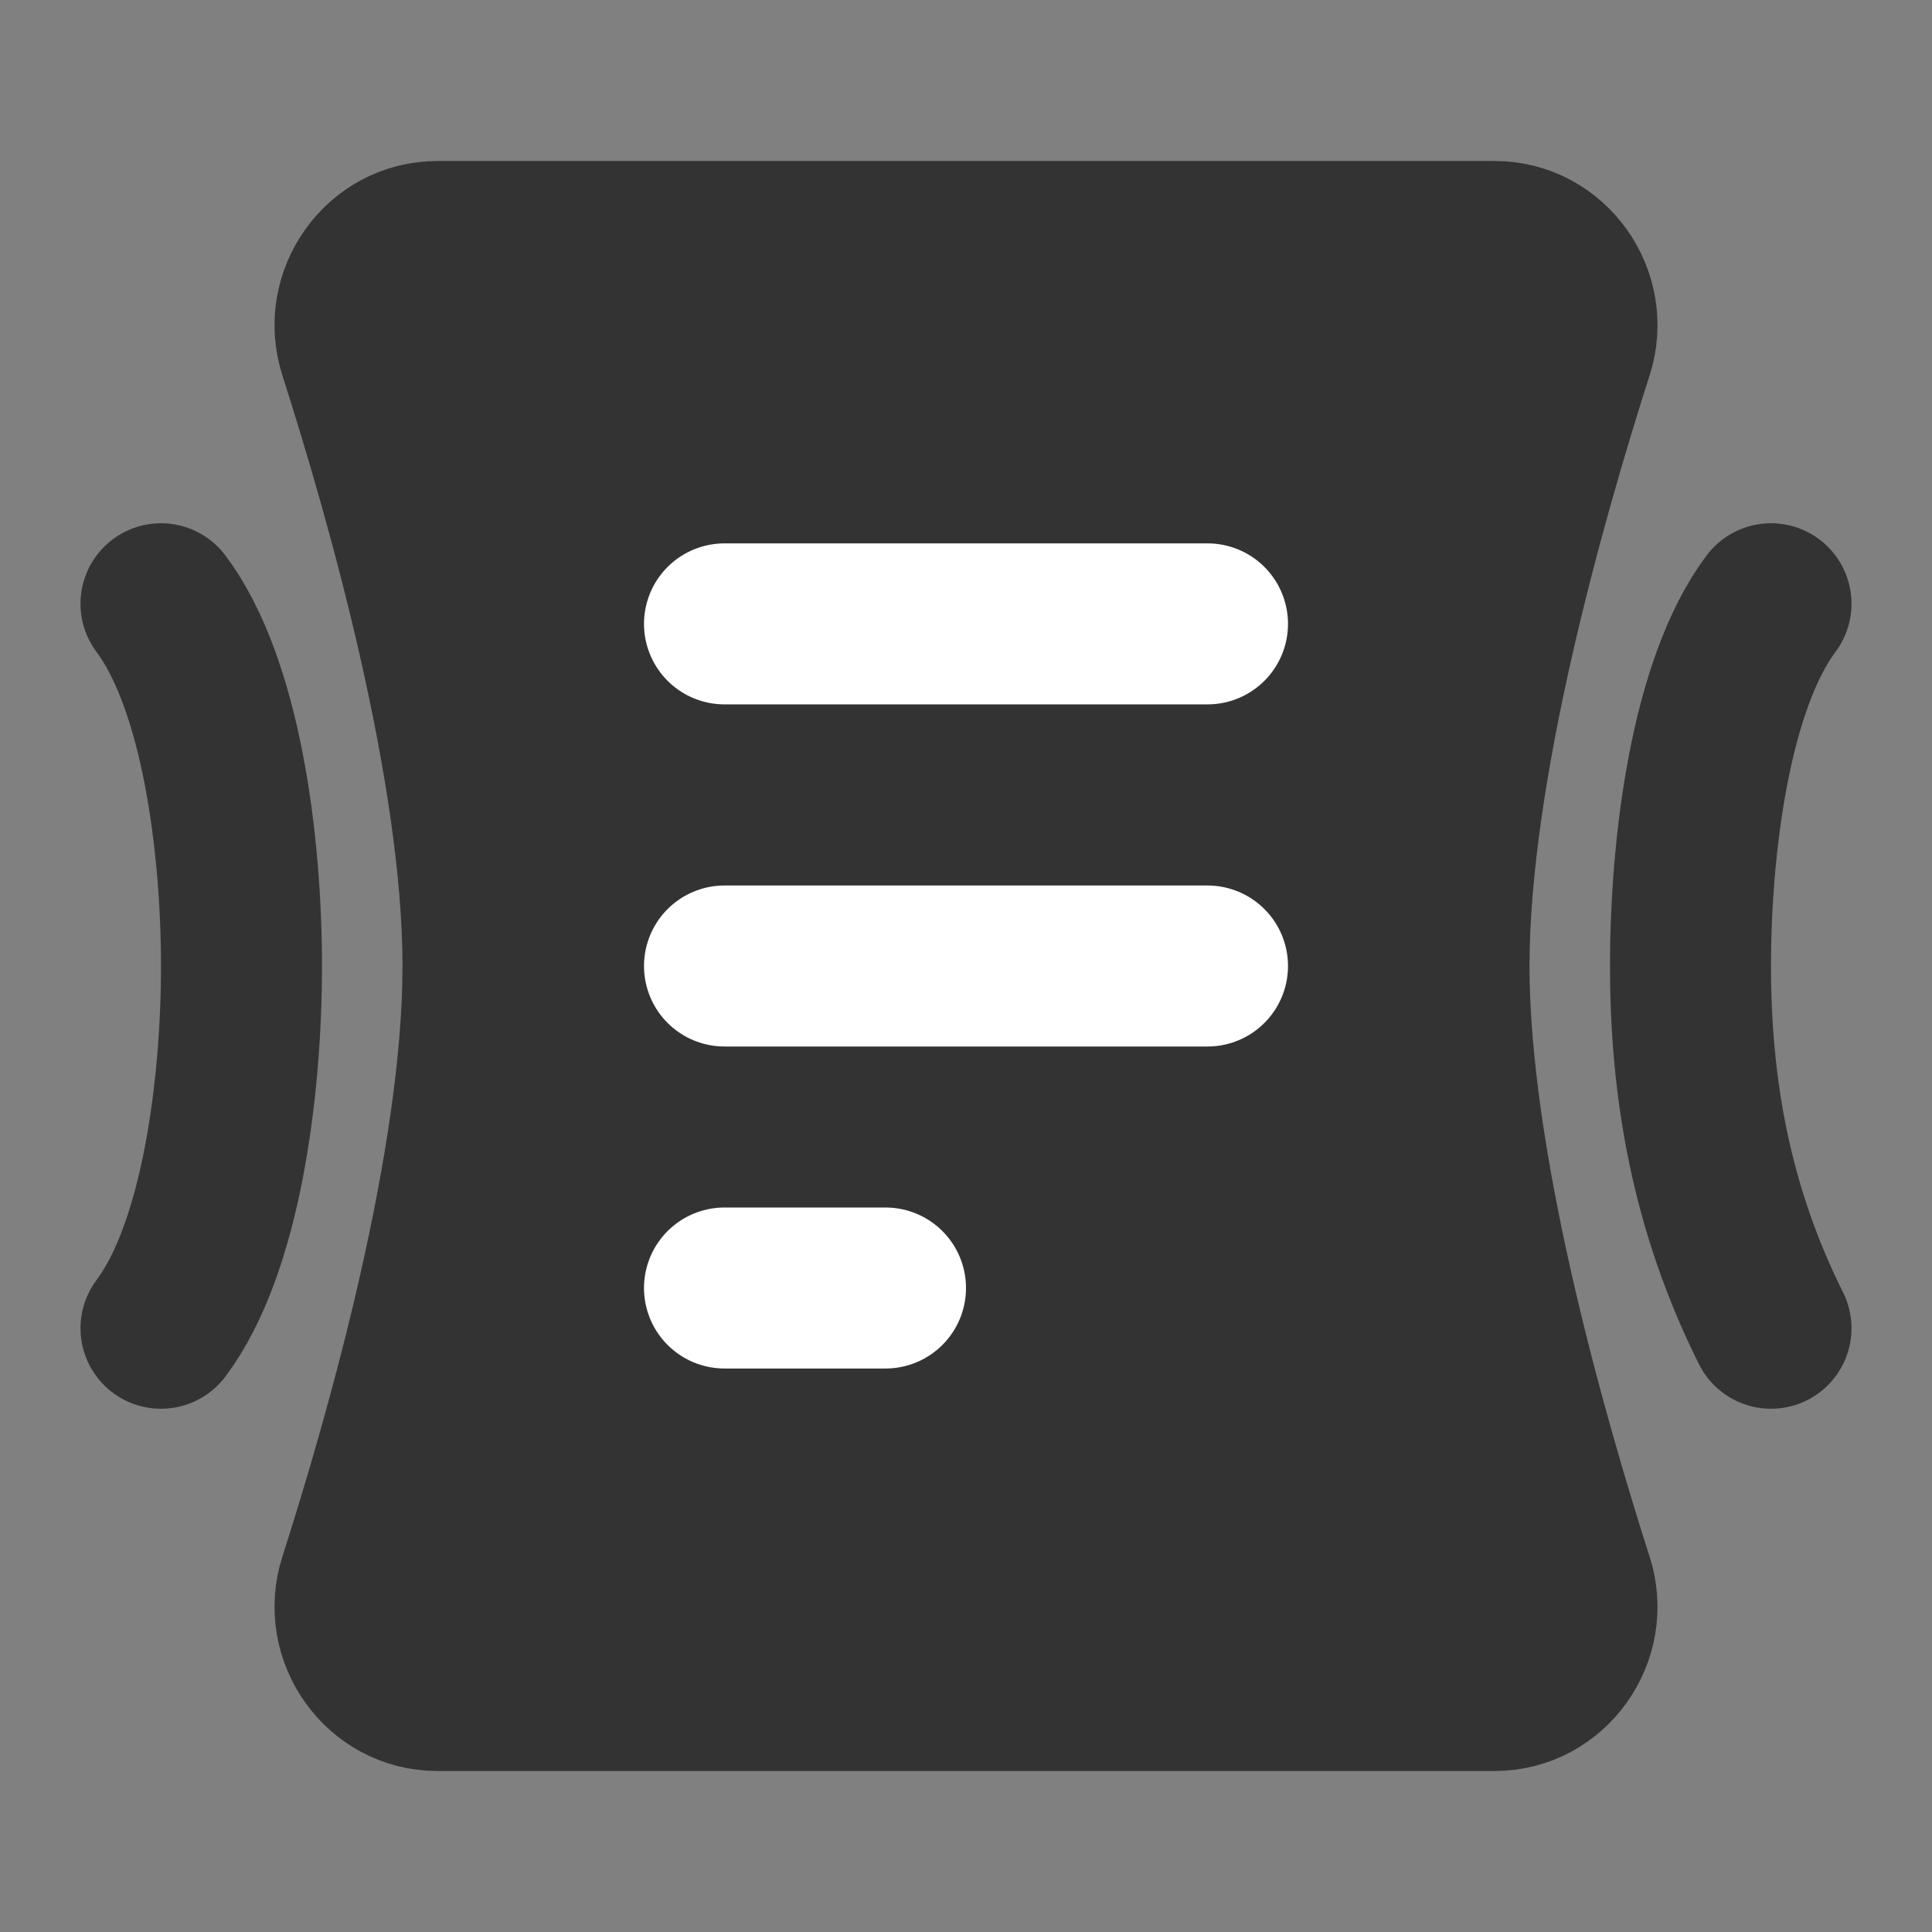 <svg width="24" height="24" viewBox="0 0 24 24" fill="none" xmlns="http://www.w3.org/2000/svg">
<rect x="0" y="0" width="24" height="24" fill="#808080" stroke="none"/>
<path d="M4.46 4.357C4.248 3.695 4.738 3 5.433 3H18.567C19.262 3 19.753 3.695 19.54 4.357C18.95 6.2 18 9.545 18 12C18 14.455 18.95 17.8 19.54 19.643C19.753 20.305 19.262 21 18.567 21H5.433C4.738 21 4.248 20.305 4.46 19.643C5.05 17.8 6 14.455 6 12C6 9.545 5.05 6.2 4.46 4.357Z" fill="#333333" stroke="#333333" stroke-width="2" stroke-linecap="round" stroke-linejoin="round"/>
<path d="M2 7.5C2.75 8.5 3 10.5 3 12C3 13.5 2.75 15.5 2 16.5" stroke="#333333" stroke-width="2" stroke-linecap="round" stroke-linejoin="round"/>
<path d="M9 7.75H15" stroke="white" stroke-width="2" stroke-linecap="round"/>
<path d="M9 12H15" stroke="white" stroke-width="2" stroke-linecap="round"/>
<path d="M9 16H11" stroke="white" stroke-width="2" stroke-linecap="round"/>
<path d="M22 7.5C21.25 8.5 21 10.5 21 12C21 13.5 21.25 15 22 16.5" stroke="#333333" stroke-width="2" stroke-linecap="round" stroke-linejoin="round"/>
</svg>
